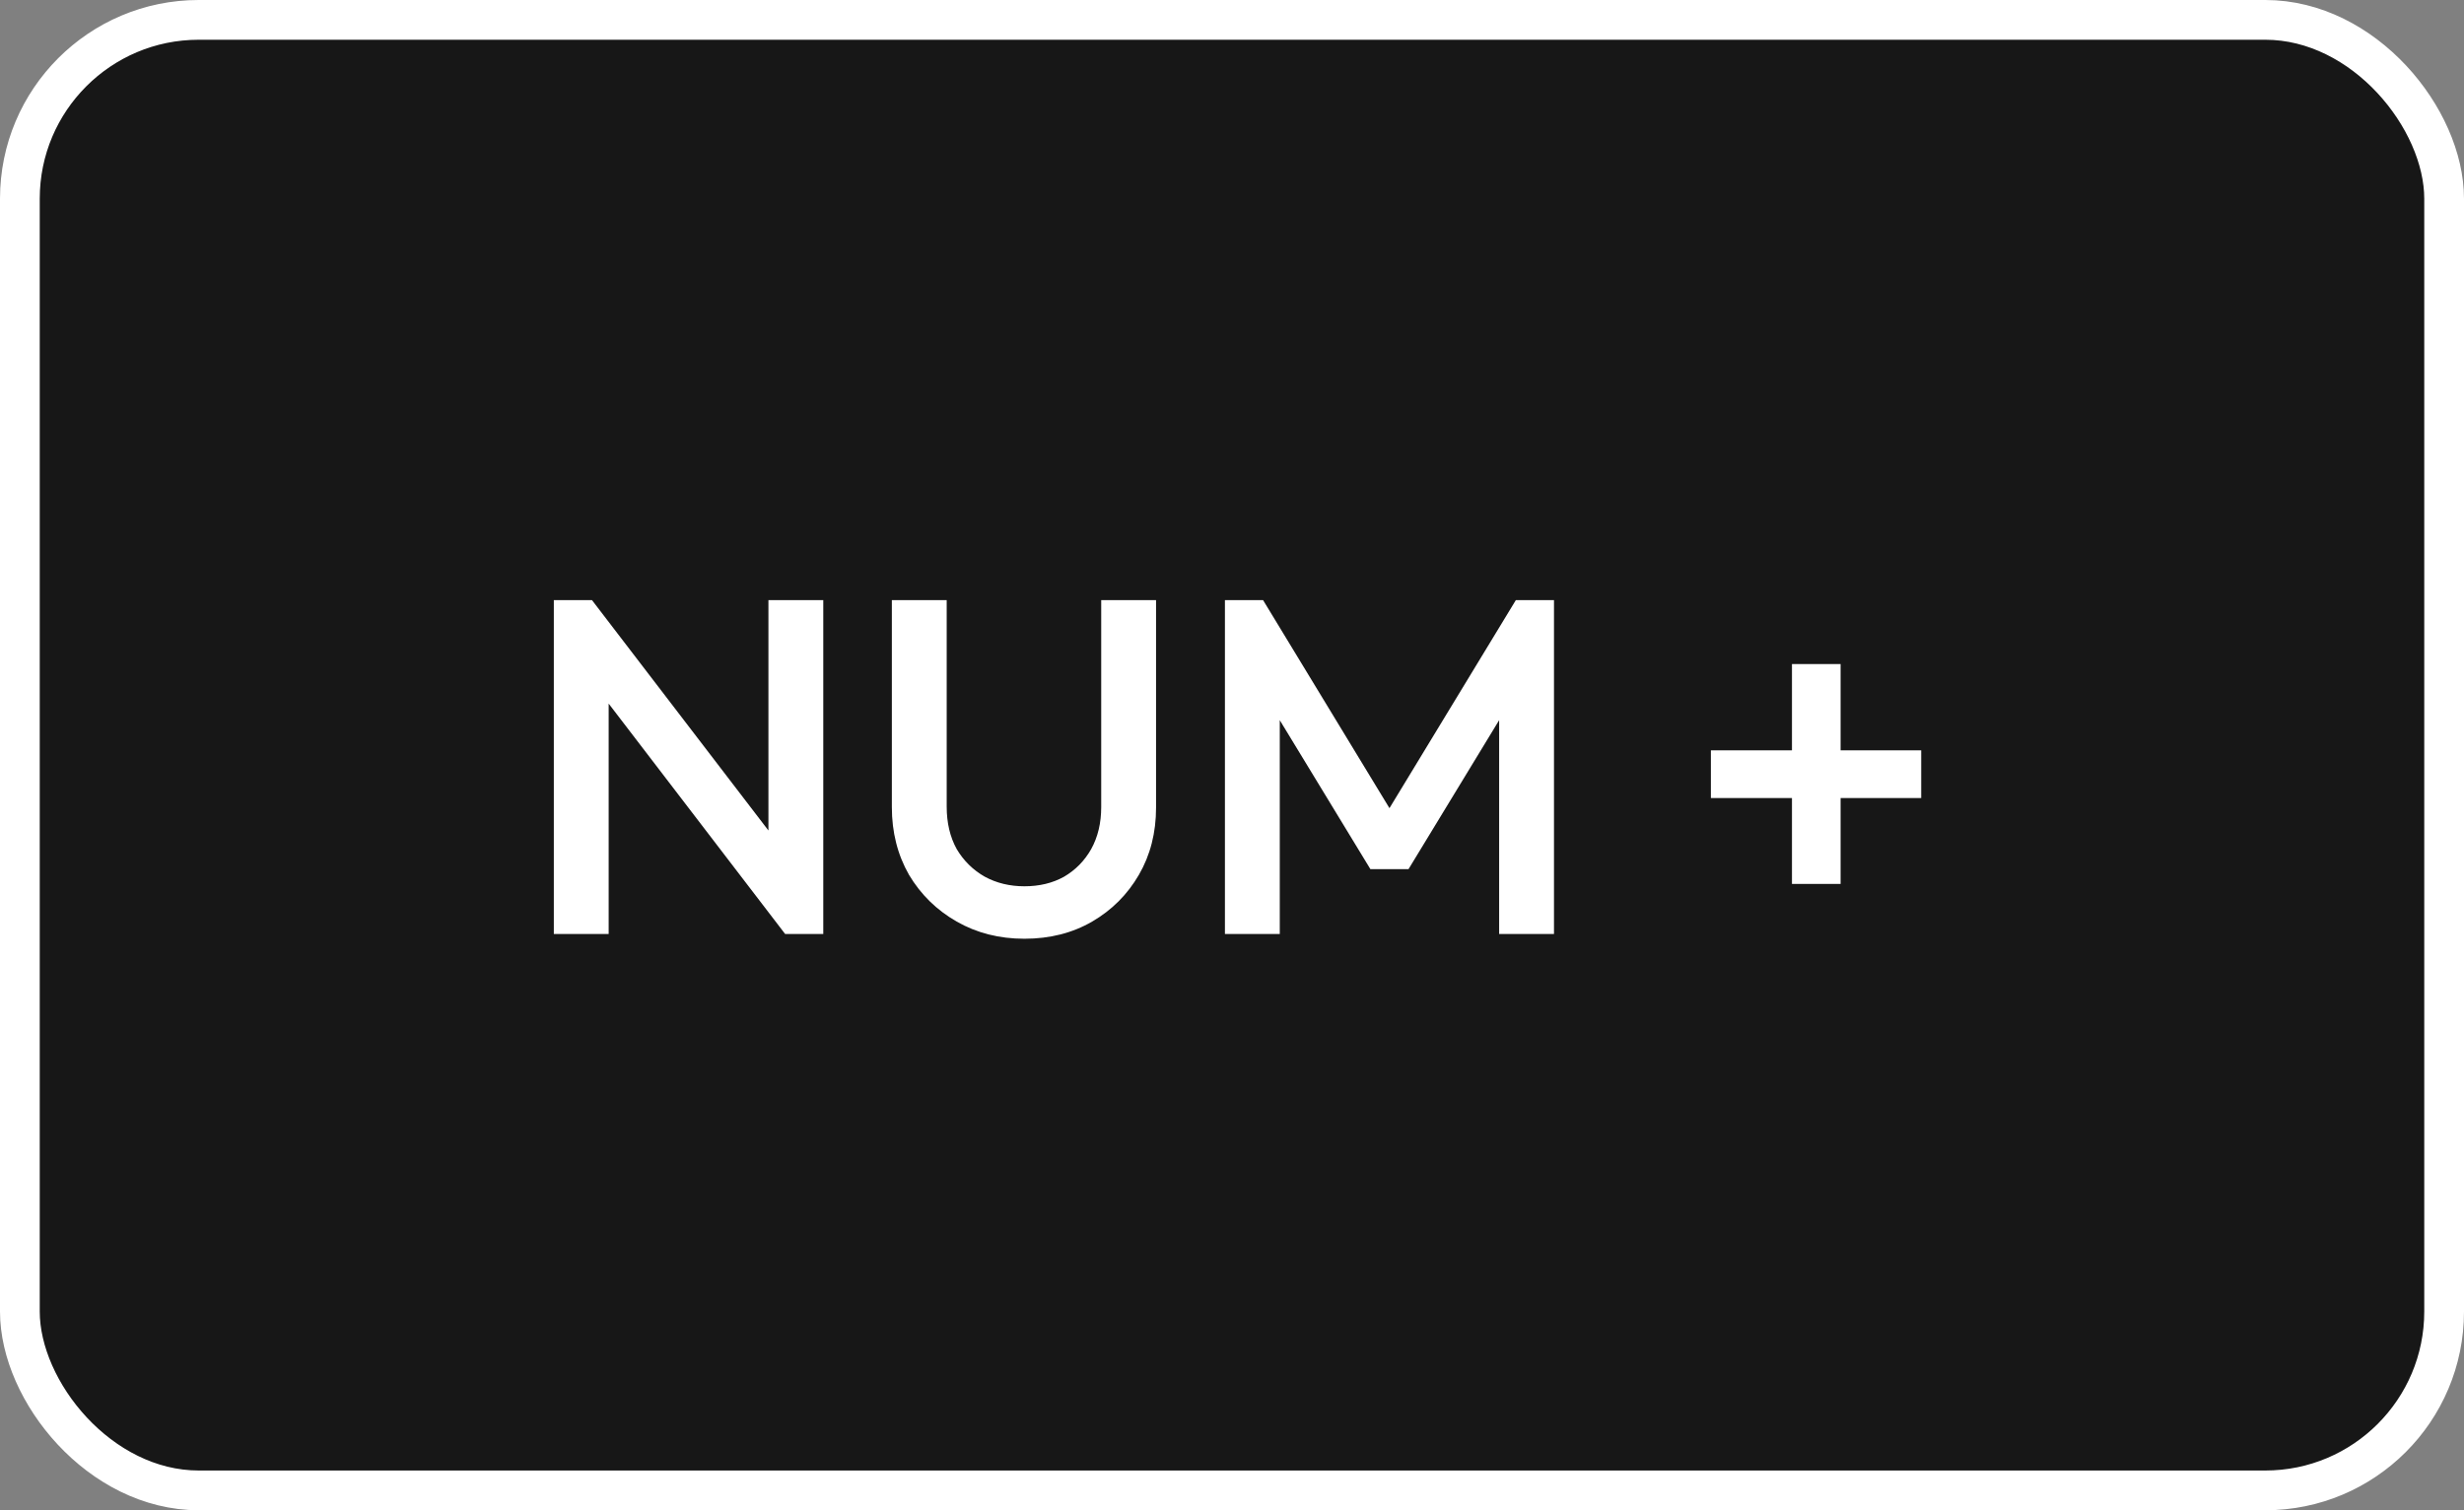 <svg width="124" height="76" viewBox="0 0 124 76" fill="none" xmlns="http://www.w3.org/2000/svg">
<rect x="0" y="0" width="124" height="76" fill="#808080" stroke="none"/>
<rect x="1" y="1" width="122" height="74" rx="9" fill="#171717"/>
<rect x="1" y="1" width="122" height="74" rx="9" stroke="white" stroke-width="2"/>
<path d="M27.871 47V30.2H29.791L30.631 33.368V47H27.871ZM39.511 47L29.455 33.872L29.791 30.2L39.847 43.328L39.511 47ZM39.511 47L38.671 44.048V30.2H41.431V47H39.511ZM51.554 47.24C50.29 47.24 49.154 46.952 48.146 46.376C47.138 45.8 46.338 45.016 45.746 44.024C45.17 43.016 44.882 41.88 44.882 40.616V30.2H47.642V40.592C47.642 41.408 47.81 42.12 48.146 42.728C48.498 43.32 48.97 43.784 49.562 44.12C50.154 44.44 50.818 44.6 51.554 44.6C52.306 44.6 52.97 44.44 53.546 44.12C54.122 43.784 54.578 43.32 54.914 42.728C55.25 42.12 55.418 41.416 55.418 40.616V30.2H58.178V40.64C58.178 41.904 57.89 43.032 57.314 44.024C56.738 45.016 55.954 45.8 54.962 46.376C53.97 46.952 52.834 47.24 51.554 47.24ZM61.644 47V30.2H63.564L70.548 41.696H69.3L76.284 30.2H78.204V47H75.444V35.048L76.068 35.216L70.884 43.736H68.964L63.78 35.216L64.404 35.048V47H61.644ZM86.1 40.16V37.76H96.684V40.16H86.1ZM90.18 33.416H92.628V44.48H90.18V33.416Z" fill="white"/>
</svg>
